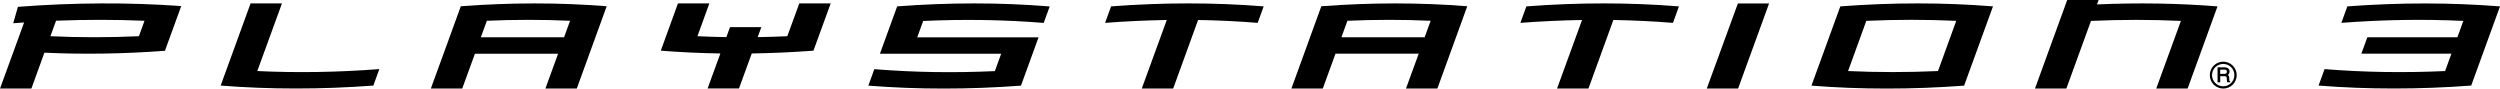 <?xml version="1.0" encoding="utf-8"?>
<!-- Generator: Adobe Illustrator 26.0.2, SVG Export Plug-In . SVG Version: 6.00 Build 0)  -->
<svg version="1.1" xmlns="http://www.w3.org/2000/svg" xmlns:xlink="http://www.w3.org/1999/xlink" x="0px" y="0px"
	 viewBox="0 0 3839 136" style="enable-background:new 0 0 3839 136;" xml:space="preserve">
<style type="text/css">
	.st0{display:none;}
	.st1{display:inline;}
	.st2{fill:#2511ED;}
	.st3{fill:url(#SVGID_1_);}
	.st4{fill:url(#SVGID_00000183967738115924687560000011827625505737104825_);}
	.st5{fill:url(#SVGID_00000031886359884659247400000011794423636943137439_);}
	.st6{fill:url(#SVGID_00000057861200024353778990000002512918077802305444_);}
	.st7{fill:url(#SVGID_00000178899403151871219060000003048931632349834373_);}
	.st8{fill:url(#SVGID_00000023983218874400633850000003231606002862309273_);}
	.st9{fill:url(#SVGID_00000021108672902183867820000008118279199916010675_);}
	.st10{fill:url(#SVGID_00000069366154337895071030000016902268189407135898_);}
	.st11{fill:url(#SVGID_00000111179090772710002640000004297952358664804521_);}
	.st12{fill:url(#SVGID_00000070107262319517464700000007435489166604608385_);}
	.st13{fill:url(#SVGID_00000116914382863089064240000008866078016803186076_);}
	.st14{fill:url(#SVGID_00000029740011986329022920000007249188116293189786_);}
	.st15{fill:url(#SVGID_00000181081250568781435040000013499416652750438324_);}
	.st16{fill:url(#SVGID_00000018212260557627406070000010153130464746245266_);}
	.st17{fill:url(#SVGID_00000108300174484611831720000018388708237599428536_);}
	.st18{fill:url(#SVGID_00000119816568309170043590000007361594185893885346_);}
	.st19{fill:url(#SVGID_00000010273857491754409340000000252493316436340134_);}
	.st20{fill:url(#SVGID_00000173852134945571013070000006282482345467821954_);}
	.st21{fill:url(#SVGID_00000010282016355630751220000009509277693685025212_);}
	.st22{fill:url(#SVGID_00000030481809660267229470000000298156896679903656_);}
	.st23{fill:url(#SVGID_00000090997902368522663740000002584203244919572610_);}
	.st24{fill:url(#SVGID_00000158731551621783061370000015991525785026661022_);}
	.st25{fill:url(#SVGID_00000075866953039233998290000012340901837676835732_);}
	.st26{fill:url(#SVGID_00000148630244717398859360000010391237140134251672_);}
	.st27{fill:url(#SVGID_00000088122501053885793890000005233567351838150029_);}
	.st28{fill:url(#SVGID_00000104688599231330892360000012575668366008624793_);}
	.st29{fill:url(#SVGID_00000069385850054335463460000012019699980281350791_);}
	.st30{fill:url(#SVGID_00000144335858610076350240000015440007743463664043_);}
	.st31{fill:url(#SVGID_00000106132689943948817270000008442598206996220297_);}
	.st32{fill:url(#SVGID_00000028310409632286631180000005900665940207650722_);}
	.st33{fill:url(#SVGID_00000078761375986612836430000005811220669910690992_);}
	.st34{fill:url(#SVGID_00000013164510105593423290000000948427197815168914_);}
	.st35{fill:url(#SVGID_00000011010806794757810230000005103252270960340131_);}
	.st36{fill:url(#SVGID_00000182491104220650741750000015292270750102562987_);}
	.st37{fill:url(#SVGID_00000176751659989528582770000013747153666158349717_);}
	.st38{fill:url(#SVGID_00000096764687925735912850000007279218525372209076_);}
	.st39{fill:url(#SVGID_00000150072508540431761920000009105550489594999209_);}
	.st40{fill:url(#SVGID_00000145027301808430281570000017984068813314738318_);}
	.st41{fill:url(#SVGID_00000165192051585178996380000002519090803263485353_);}
	.st42{fill:url(#SVGID_00000055699936238029903100000001394534790398443185_);}
	.st43{fill:url(#SVGID_00000176024213204279455730000010422606580513652885_);}
	.st44{fill:url(#SVGID_00000018915389395422264110000018294083085515457682_);}
	.st45{fill:url(#SVGID_00000130627297075367792220000003749906331972051867_);}
	.st46{fill:url(#SVGID_00000149361454118907273590000002498663729594191489_);}
	.st47{fill:url(#SVGID_00000155857222850198592460000016157574102053785532_);}
	.st48{fill:url(#SVGID_00000072259914604740013980000016980631586844904621_);}
	.st49{fill:url(#SVGID_00000163064127977094510010000004992514845539231418_);}
	.st50{fill:url(#SVGID_00000025429203618897521000000017726161819570829219_);}
	.st51{fill:url(#SVGID_00000004515507929725532540000005638396966847762312_);}
	.st52{fill:url(#SVGID_00000045607407336557334970000016632942188762763679_);}
	.st53{fill:url(#SVGID_00000042707343042855025740000011927804620761529274_);}
	.st54{fill:url(#SVGID_00000050629402055453471880000000212394087264553111_);}
	.st55{fill:url(#SVGID_00000099650729129555541110000014639286506655685254_);}
	.st56{fill:url(#SVGID_00000158737653683763873430000002000905220755218337_);}
	.st57{fill:url(#SVGID_00000067236875346129166410000017559157747092661387_);}
	.st58{fill:url(#SVGID_00000014600259797523585570000009404551956730220434_);}
	.st59{fill:url(#SVGID_00000116945592942321622640000004898928670364793218_);}
	.st60{fill:url(#SVGID_00000127752451231053367090000000909481395351553430_);}
	.st61{fill:url(#SVGID_00000022526894441966811430000013540841496531609004_);}
	.st62{fill:url(#SVGID_00000176742331476387003880000007851717544121955000_);}
	.st63{fill:url(#SVGID_00000178198262146140683630000002657474640211994009_);}
	.st64{fill:url(#SVGID_00000119813524572813731780000001856019718422995641_);}
	.st65{fill:url(#SVGID_00000086669421258966531420000003285523407019018675_);}
	.st66{fill:url(#SVGID_00000068658209025107040580000008805437518498554019_);}
	.st67{fill:url(#SVGID_00000008869310644602902660000011623454521321166748_);}
	.st68{fill:url(#SVGID_00000181053365419806511300000011920101660523002291_);}
	.st69{fill:url(#SVGID_00000070083271768400736250000016944416272376424628_);}
	.st70{fill:url(#SVGID_00000142168992282148360500000004947425906932595895_);}
	.st71{fill:url(#SVGID_00000083809401451692214570000011800805627093596809_);}
	.st72{fill:url(#SVGID_00000082355322295176805080000014055216172898775728_);}
	.st73{fill:url(#SVGID_00000118393128742936241090000008471030074180295809_);}
	.st74{fill:url(#SVGID_00000133512953972942472170000006105092721497758874_);}
	.st75{fill:#FFFFFF;}
	.st76{fill:url(#SVGID_00000134951620206254512400000001190135168663144337_);}
	.st77{fill:url(#SVGID_00000120545125473772765170000001693732020164317085_);}
	.st78{fill:url(#SVGID_00000084501350771169184640000016409106487614244773_);}
	.st79{fill:url(#SVGID_00000054967654825250584970000008851427667936388528_);}
	.st80{fill:url(#SVGID_00000084499722483798289140000015676238911253139879_);}
	.st81{fill:url(#SVGID_00000153694480216152111670000003911326824551114376_);}
	.st82{fill:url(#SVGID_00000083809237164910760610000010547106286066309293_);}
	.st83{fill:url(#SVGID_00000151521431478756519280000002638468702432797842_);}
	.st84{fill:url(#SVGID_00000043457081286252107270000013615546845456114622_);}
	.st85{fill:url(#SVGID_00000088818289457359789700000009414372899994943365_);}
	.st86{fill:url(#SVGID_00000036225037906047779680000017000354903909437880_);}
	.st87{fill:url(#SVGID_00000137089659525130178840000015844724343922890406_);}
	.st88{fill:url(#SVGID_00000147188419949020794800000007060796542967682180_);}
	.st89{fill:url(#SVGID_00000095324018424632213630000006392805988331883954_);}
	.st90{fill:url(#SVGID_00000096029862835973203950000016549600421426159517_);}
	.st91{fill:url(#SVGID_00000085226744160142909720000009666033109505048202_);}
	.st92{fill:url(#SVGID_00000054961777413897174600000012852319942225597624_);}
	.st93{fill:url(#SVGID_00000163792073860247102990000001828190869975780525_);}
	.st94{fill:url(#SVGID_00000063608834747381607570000014263298032484524719_);}
	.st95{fill:url(#SVGID_00000129199639882915272300000012573729989763671178_);}
	.st96{fill:url(#SVGID_00000156574614728975209610000008598623369941364875_);}
	.st97{fill:url(#SVGID_00000170966234891096118540000004614399055358317209_);}
	.st98{fill:url(#SVGID_00000162311796297956357510000011340631597592937128_);}
	.st99{fill:url(#SVGID_00000074430197765303847090000004934702535092858552_);}
	.st100{fill-rule:evenodd;clip-rule:evenodd;}
	.st101{fill-rule:evenodd;clip-rule:evenodd;fill:#FFFFFF;}
	.st102{fill:url(#SVGID_00000117659945186717278460000003888124166124638898_);}
	.st103{fill:url(#SVGID_00000039117602299438378760000003690516990976890544_);}
	.st104{fill:url(#SVGID_00000006705029222152083290000002136910783573035693_);}
	.st105{fill:url(#SVGID_00000014600382900327077590000002117434176308377264_);}
	.st106{fill:url(#SVGID_00000097476047977460415430000011371648290930417076_);}
	.st107{fill:url(#SVGID_00000088109577309708900350000002021871909236580759_);}
	.st108{fill:url(#SVGID_00000104700226363057789610000016787008051259074196_);}
	.st109{fill:url(#SVGID_00000013905908041448844800000000820060851085754264_);}
	.st110{fill:url(#SVGID_00000118367904353965598560000004117432107294837888_);}
	.st111{fill:url(#SVGID_00000035517841361060562020000014198812730206195848_);}
	.st112{fill:url(#SVGID_00000143595249204409551840000015501983483794812853_);}
	.st113{fill:url(#SVGID_00000123441354898094115590000013089567500184203951_);}
	.st114{fill:url(#SVGID_00000072980146097693579230000002258687771743614857_);}
	.st115{fill:url(#SVGID_00000042722189341379665410000014006513046859737276_);}
	.st116{fill:url(#SVGID_00000122709807056221352310000012009976526811420053_);}
	.st117{fill:url(#SVGID_00000071520675946713164760000014594261265141632946_);}
	.st118{fill:url(#SVGID_00000033330685378376433950000003428020573547119273_);}
	.st119{fill:url(#SVGID_00000011021489438593282930000009977357905131997576_);}
	.st120{fill:url(#SVGID_00000074407732168371226310000017753196530639149244_);}
	.st121{fill:url(#SVGID_00000170972073456946987810000008800698164771735468_);}
	.st122{fill:url(#SVGID_00000091710614015971439510000001831030115579560625_);}
	.st123{fill:url(#SVGID_00000017483231451869920560000002820206879571361190_);}
	.st124{fill:url(#SVGID_00000087376570531648387180000013148288029669136552_);}
	.st125{fill:url(#SVGID_00000157294563308245653560000012526978344290964868_);}
	.st126{fill:url(#SVGID_00000019680499945523290770000017745333861008020104_);}
	.st127{fill:url(#SVGID_00000060014073353766092660000004733180151684180137_);}
	.st128{fill:url(#SVGID_00000148620672842392787670000001174457693096799133_);}
	.st129{fill:url(#SVGID_00000160177765272614423290000005257410696896317355_);}
	.st130{fill:url(#SVGID_00000041257063370674969970000009716011353902620832_);}
	.st131{fill:url(#SVGID_00000043458407697705950230000002014470566167293851_);}
	.st132{fill:url(#SVGID_00000039134402683710308020000002703545474998990252_);}
	.st133{fill:url(#SVGID_00000126319578068343801250000011428299177209579660_);}
	.st134{fill:url(#SVGID_00000175300072901825548120000007124945563548042122_);}
	.st135{fill:url(#SVGID_00000077313605178452334430000017792025347646792352_);}
	.st136{fill:url(#SVGID_00000132770737587055821140000007709691446409865649_);}
	.st137{fill:url(#SVGID_00000172417843771040195270000000714989281900133283_);}
	.st138{fill:url(#SVGID_00000041986764361325953740000011670129021240083094_);}
	.st139{fill:url(#SVGID_00000034773299322913511840000016556289485169031333_);}
	.st140{fill:url(#SVGID_00000028306907035397826620000001671018752474429625_);}
	.st141{fill:url(#SVGID_00000091705164974688967650000003136725865482492856_);}
	.st142{fill:url(#SVGID_00000170981500608900674500000012857778939428709822_);}
	.st143{fill:url(#SVGID_00000045597626380843913530000000741284163049735558_);}
	.st144{fill:url(#SVGID_00000070091578929724012040000008896455635802860195_);}
	.st145{fill:url(#SVGID_00000124876492774861428590000015108518926427056261_);}
	.st146{fill:url(#SVGID_00000094581396029992993750000004598230149477930914_);}
	.st147{fill:url(#SVGID_00000057862361355512578020000011725497390769672345_);}
	.st148{fill:url(#SVGID_00000173152985782093973110000013886009041764518575_);}
	.st149{fill:url(#SVGID_00000116932960782072571320000011320284924001498502_);}
	.st150{fill:url(#SVGID_00000171690217626462698500000005651936479920985737_);}
	.st151{fill:url(#SVGID_00000090983941457989743580000004268195008723506315_);}
	.st152{fill:url(#SVGID_00000004504098034346473370000008056143432230100927_);}
	.st153{fill:url(#SVGID_00000181765630601186159420000014837585236916472229_);}
	.st154{fill:url(#SVGID_00000047034430875926975240000012230695112393438338_);}
	.st155{fill:url(#SVGID_00000080929335450450388210000001606308410999594158_);}
	.st156{fill:url(#SVGID_00000028283271109999468680000002393645993698617527_);}
	.st157{fill:url(#SVGID_00000086663374554453855580000002591498364736701874_);}
	.st158{fill:url(#SVGID_00000110429234442750145980000016594574738745237381_);}
	.st159{fill:url(#SVGID_00000080906410163019350900000003304028072465797300_);}
	.st160{fill:url(#SVGID_00000146489384336864252120000016841936574663938437_);}
	.st161{fill:url(#SVGID_00000078751520969233484700000009691695800830080658_);}
	.st162{fill:url(#SVGID_00000129184042034876758630000007285490527447541690_);}
	.st163{fill:url(#SVGID_00000137100232462394012890000006135697304843092361_);}
	.st164{fill:url(#SVGID_00000071528682384768236250000015114382641789863088_);}
	.st165{fill:url(#SVGID_00000149361858564918559590000010604555898748340875_);}
	.st166{fill:url(#SVGID_00000019655755049972690140000006267720097665335690_);}
	.st167{fill:url(#SVGID_00000118392747363056695840000001460625447821921181_);}
	.st168{fill:url(#SVGID_00000147919417343271647580000012843157599691431831_);}
	.st169{fill:url(#SVGID_00000183248305403092278590000013045500509705440642_);}
	.st170{fill:url(#SVGID_00000049182543010559171930000011020874959533391802_);}
	.st171{fill:url(#SVGID_00000034075085808959528840000000497985782155667348_);}
	.st172{fill:url(#SVGID_00000150794346136551630770000015086434045917819539_);}
	.st173{fill:url(#SVGID_00000121980457411750270500000004358526215372537005_);}
	.st174{fill:url(#SVGID_00000001646943217532200680000015288045182415828133_);}
	.st175{fill:url(#SVGID_00000145023114077464509120000002162231837274122422_);}
	.st176{fill:url(#SVGID_00000142169944181745239900000001115204650014379942_);}
	.st177{fill:url(#SVGID_00000154420792556790361480000006056010155528428446_);}
	.st178{fill:url(#SVGID_00000144332915363068982770000004807384431623402646_);}
	.st179{fill:url(#SVGID_00000020356835435523065970000013219622251049430670_);}
	.st180{fill:url(#SVGID_00000109751485410282850980000004452396351989823629_);}
	.st181{fill:url(#SVGID_00000152223752946007979150000015594942866675789711_);}
	.st182{fill:url(#SVGID_00000007413051022145433160000016290537691258214307_);}
	.st183{fill:url(#SVGID_00000109733744297076477370000003305941382022730920_);}
	.st184{fill:url(#SVGID_00000133500346743694938420000001887860184424259203_);}
	.st185{fill:url(#SVGID_00000013889317253522695200000017401715197279257783_);}
	.st186{fill:url(#SVGID_00000078729804819125008140000011767096175664695718_);}
	.st187{fill:url(#SVGID_00000070115450123352934600000004441391527088697005_);}
	.st188{fill:url(#SVGID_00000092420842293081418570000014949418869737830056_);}
	.st189{fill:url(#SVGID_00000108286620661950866650000017138993959659445915_);}
	.st190{fill:url(#SVGID_00000052817848141093887180000007797921922665858202_);}
	.st191{fill:url(#SVGID_00000107561950547081423120000016965365734568282757_);}
	.st192{fill:url(#SVGID_00000181765619064003592830000014480580209244328121_);}
	.st193{fill:url(#SVGID_00000085224159703597809200000014567303182697953941_);}
	.st194{fill:url(#SVGID_00000095330939965866970860000010801702356693835192_);}
	.st195{fill:url(#SVGID_00000137812186272104948700000008219906975045505941_);}
	.st196{fill:url(#SVGID_00000178179734695135736240000015172265226523747496_);}
	.st197{fill:url(#SVGID_00000117654289572476741910000016687136994669517459_);}
</style>
<g id="Not_Conjoined" class="st0">
	<g class="st1">
		<g>
			<polygon points="900.6,82.4 681,82.4 690.2,57.2 909.8,57.2 			"/>
			<g>
				<polygon points="273.3,23 225.1,23 206.6,74 254.7,74 				"/>
				<polygon points="89.3,23 41.1,23 0,136 48.2,136 				"/>
			</g>
			<path d="M30.3,52.6l-9.2,25.3c75.1,6,152.7,6,232.2,0l9.2-25.3C183,58.7,105.4,58.7,30.3,52.6z"/>
			<path d="M278.3,9.2C197,3.5,113.2,3.9,27.5,10.5c-2.4,8.4-4.8,16.8-7.2,25.2c85-6.5,168.2-6.8,248.8-1.1L278.3,9.2z"/>
			<polygon points="433,5.2 384.8,5.2 342.1,122.6 390.2,122.6 			"/>
			<polygon points="753.4,16 705.2,16 661.6,136 709.7,136 			"/>
			<polygon points="929.3,16 881.1,16 837.5,136 885.6,136 			"/>
			<g>
				<path d="M707.6,9.6l-9.2,25.3c76.7-5.9,151.6-5.9,224.1,0l9.2-25.3C859.1,3.8,784.2,3.8,707.6,9.6z"/>
			</g>
			<polygon points="2222.1,82.4 2002.5,82.4 2011.7,57.2 2231.3,57.2 			"/>
			<polygon points="2074.9,16 2026.7,16 1983.1,136 2031.2,136 			"/>
			<polygon points="2250.8,16 2202.6,16 2159,136 2207.1,136 			"/>
			<g>
				<path d="M2029,9.6l-9.2,25.3c76.7-5.9,151.6-5.9,224.1,0l9.2-25.3C2180.6,3.8,2105.7,3.8,2029,9.6z"/>
			</g>
			<polygon points="2482.8,16 2434.7,16 2391,136 2439.2,136 			"/>
			<polygon points="2716.6,5.3 2668.7,5.3 2620.9,136 2669,136 			"/>
			<g>
				<path d="M2343.9,9.8l-9.2,25.3c80.2-6.1,158.6-6.1,234.4,0l9.2-25.3C2502.4,3.7,2424.1,3.7,2343.9,9.8z"/>
			</g>
			<polygon points="1845.1,16 1797,16 1753.3,136 1801.5,136 			"/>
			<g>
				<path d="M1706.2,9.8l-9.2,25.3c80.2-6.1,158.6-6.1,234.4,0l9.2-25.3C1864.7,3.7,1786.4,3.7,1706.2,9.8z"/>
			</g>
			<polygon points="3800.2,82.4 3626.1,82.4 3635.2,57.2 3809.4,57.2 			"/>
			<polygon points="3836.7,16 3788.6,16 3748.6,125.8 3796.8,125.8 			"/>
			<g>
				<path d="M3604.6,9.8l-9.2,25.3c80.2-6.1,158.6-6.1,234.4,0l9.2-25.3C3763.2,3.7,3684.8,3.7,3604.6,9.8z"/>
			</g>
			<g>
				<path d="M3794.7,131.4l9.2-25.3c-80.2,6.1-158.6,6.1-234.4,0l-9.2,25.3C3636.2,137.5,3714.5,137.5,3794.7,131.4z"/>
			</g>
			<g>
				<path d="M573.2,131.4l9.2-25.3c-80.2,6.1-158.6,6.1-234.4,0l-9.2,25.3C414.7,137.5,493,137.5,573.2,131.4z"/>
			</g>
			<polygon points="1573.2,82.4 1370.1,82.4 1379.3,57.2 1582.4,57.2 			"/>
			<g>
				<polygon points="1423.6,16 1375.4,16 1351.2,82.4 1399.4,82.4 				"/>
				<polygon points="1594.8,57.2 1546.6,57.2 1521.7,125.8 1569.8,125.8 				"/>
			</g>
			<g>
				<path d="M1377.7,9.8l-9.2,25.3c80.2-6.1,158.6-6.1,234.4,0l9.2-25.3C1536.2,3.7,1457.9,3.7,1377.7,9.8z"/>
			</g>
			<g>
				<path d="M1567.8,131.4l9.2-25.3c-80.2,6.1-158.6,6.1-234.4,0l-9.2,25.3C1409.2,137.5,1487.6,137.5,1567.8,131.4z"/>
			</g>
			<g>
				<path d="M1249.1,77.9l9.2-25.3c-80.2,6.1-158.6,6.1-234.4,0l-9.2,25.3C1090.5,84,1168.9,84,1249.1,77.9z"/>
			</g>
			<polygon points="1169.2,41.7 1121,41.7 1086.7,136 1134.8,136 			"/>
			<g>
				<polygon points="1089.3,5.3 1041.1,5.3 1017.2,71.2 1065.3,71.2 				"/>
				<polygon points="1275.5,5.3 1227.4,5.3 1203.4,71.2 1251.5,71.2 				"/>
			</g>
			<polygon points="2871.8,16 2823.7,16 2783.7,125.8 2831.9,125.8 			"/>
			<polygon points="3058,16 3009.9,16 2969.9,125.8 3018.1,125.8 			"/>
			<g>
				<path d="M2826,9.8l-9.2,25.3c80.2-6.1,158.6-6.1,234.4,0l9.2-25.3C2984.5,3.7,2906.2,3.7,2826,9.8z"/>
			</g>
			<g>
				<path d="M3016,131.4l9.2-25.3c-80.2,6.1-158.6,6.1-234.4,0l-9.2,25.3C2857.5,137.5,2935.8,137.5,3016,131.4z"/>
			</g>
			<polygon points="3222.5,0 3174.4,0 3124.9,136 3173,136 			"/>
			<polygon points="3402.9,16 3354.8,16 3311.1,136 3359.3,136 			"/>
			<g>
				<path d="M3170.8,9.8l-9.2,25.3c80.2-6.1,158.6-6.1,234.4,0l9.2-25.3C3329.4,3.7,3251,3.7,3170.8,9.8z"/>
			</g>
			<g id="g416_4_" transform="matrix(1.413,0,0,1.413,-53.084,585.661)">
				<path id="path418_4_" d="M2457.2-336.5c0,0.9-0.2,1.5-0.7,1.8c-0.5,0.4-1.2,0.5-2.1,0.5h-4.5v-4.6h4.7c0.7,0,1.2,0.1,1.6,0.3
					C2456.8-338.1,2457.2-337.5,2457.2-336.5 M2460.4-326c-0.2-0.1-0.4-0.3-0.5-0.7c0-0.3-0.1-0.7-0.1-1.2l-0.1-2
					c0-1-0.2-1.8-0.6-2.2c-0.2-0.4-0.5-0.6-0.9-0.9c0.4-0.4,0.8-0.8,1.2-1.3c0.4-0.6,0.6-1.5,0.6-2.4c0-1.9-0.8-3.3-2.4-4
					c-0.8-0.3-1.8-0.6-3.1-0.6h-7.5v16.3h2.9v-6.6h4.4c0.8,0,1.4,0.1,1.8,0.2c0.5,0.3,0.8,0.9,0.9,1.8l0.1,2.6c0,0.6,0.1,1,0.1,1.3
					l0.2,0.6l0.1,0.2h3.2v-0.9 M2441-332.7c0-3.3,1.2-6.4,3.5-8.7c2.3-2.3,5.4-3.5,8.6-3.5c3.2,0,6.3,1.3,8.5,3.5
					c2.3,2.3,3.6,5.3,3.6,8.7c0,6.7-5.4,12.1-12.1,12.1c-3.2,0-6.3-1.2-8.6-3.5C2442.3-326.5,2441-329.5,2441-332.7 M2453.2-318.2
					c3.9,0,7.6-1.5,10.3-4.2c2.7-2.8,4.2-6.4,4.2-10.3c0-3.9-1.5-7.6-4.2-10.4c-2.8-2.8-6.4-4.3-10.3-4.3c-8.1,0-14.6,6.5-14.6,14.6
					c0,3.9,1.5,7.5,4.2,10.3C2445.6-319.7,2449.3-318.2,2453.2-318.2"/>
			</g>
		</g>
	</g>
</g>
<g id="Conjoined">
	<g>
		<path d="M27.5,10.5c-2.4,8.4-4.8,16.8-7.2,25.2c5.6-0.4,11.1-0.8,16.7-1.2l-6.6,18.2l0,0l-2.8,7.7L0,136h48.2l20-55.1
			c60.3,2.8,122.1,1.8,185.1-2.9l1.4-3.9h0l18.6-51l0,0l5-13.8C197,3.5,113.2,3.9,27.5,10.5z M77.4,55.6l8.7-23.8
			C132,30,177.3,30,221.9,31.9l-8.6,23.7C167.2,57.7,121.9,57.7,77.4,55.6z"/>
		<path d="M707.6,9.6l-2.3,6.4l0,0l-15,41.2l0,0l-1.9,5.3L661.6,136h48.2l19.5-53.5H857L837.5,136h48.2L929.3,16h0l2.3-6.4
			C859.1,3.8,784.2,3.8,707.6,9.6z M738.4,57.2l9.2-25.3c43.3-1.9,85.9-1.9,127.8,0l-9.2,25.3H738.4z"/>
		<path d="M2029,9.6l-2.3,6.4l0,0l-15,41.2l0,0l-1.9,5.3l-26.7,73.4h48.2l19.5-53.5h127.8L2159,136h48.2L2250.8,16h0l2.3-6.4
			C2180.6,3.8,2105.7,3.8,2029,9.6z M2059.9,57.2l9.2-25.3c43.3-1.9,85.9-1.9,127.8,0l-9.2,25.3H2059.9z"/>
		<polygon points="2620.9,136 2669,136 2716.6,5.3 2668.7,5.3 		"/>
		<path d="M2343.9,9.8l-9.2,25.3c31.9-2.4,63.5-3.9,94.7-4.4L2391,136h48.2l38.3-105.3c30.9,0.5,61.4,2,91.5,4.4l9.2-25.3
			C2502.4,3.7,2424.1,3.7,2343.9,9.8z"/>
		<path d="M1706.2,9.8l-9.2,25.3c31.9-2.4,63.5-3.9,94.7-4.4L1753.3,136h48.2l38.3-105.3c30.9,0.5,61.4,2,91.5,4.4l9.2-25.3
			C1864.7,3.7,1786.4,3.7,1706.2,9.8z"/>
		<path d="M3829.8,35.1l9.2-25.3c-75.8-6-154.2-6-234.4,0l-9.2,25.3c63.7-4.9,126.3-5.9,187.3-3l-9.1,25.1h-138.3l-9.2,25.2h138.3
			l-9.7,26.7c-63.1,2.9-124.9,1.9-185.1-3l-9.2,25.3c75.8,6,154.2,6,234.4,0l9.2-25.3c0,0,0,0,0,0L3829.8,35.1
			C3829.8,35.1,3829.8,35.1,3829.8,35.1z"/>
		<path d="M395.1,109.1L433,5.2h-48.2l-42.7,117.3l0,0l-3.2,8.9c75.8,6,154.2,6,234.4,0l9.2-25.3C518.7,111,456.2,112,395.1,109.1z"
			/>
		<path d="M1377.7,9.8l-2.3,6.3l0,0l-24.2,66.4h18.8h29.3h138.1l-9.7,26.7c-63.1,2.9-124.9,1.9-185.1-3l-9.2,25.3
			c75.8,6,154.2,6,234.4,0l9.2-25.3h0l17.8-48.9h-12.4h-35.8h-138.1l9.1-25.1c63.1-2.9,124.9-1.9,185.1,3l9.2-25.3
			C1536.2,3.7,1457.9,3.7,1377.7,9.8z"/>
		<path d="M1209,55.6c-15.2,0.7-30.4,1.2-45.5,1.4l5.6-15.3H1121l-5.6,15.3c-14.9-0.2-29.7-0.7-44.4-1.4l18.3-50.4h-48.2l-18.3,50.3
			l-8.1,22.3c30.1,2.4,60.7,3.8,91.5,4.3l-19.6,53.7h48.2l19.6-53.7c31.2-0.5,62.8-1.9,94.7-4.3l2.5-6.7h0l24-65.9h-48.2L1209,55.6z
			"/>
		<path d="M2826,9.8l-2.3,6.3l0,0l-40,109.8h0l-2,5.6c75.8,6,154.2,6,234.4,0l9.2-25.3c0,0,0,0,0,0l25.9-71.1c0,0,0,0,0,0l9.2-25.3
			C2984.5,3.7,2906.2,3.7,2826,9.8z M2976,109.1c-46.8,2.1-92.8,2.1-138.1,0l28-77.1c46.8-2.1,92.8-2.1,138.1,0L2976,109.1z"/>
		<path d="M3396,35.1l9.2-25.3C3345,5,3283.1,4,3220.1,6.8l2.5-6.8h-48.2l-49.5,136h48.2l37.8-103.9c46.8-2.1,92.8-2.1,138.1,0
			L3311.1,136h48.2L3396,35.1C3396,35.1,3396,35.1,3396,35.1z"/>
		<path d="M3414,94.7c-11.4,0-20.6,9.2-20.6,20.7c0,5.5,2.1,10.7,6,14.6c3.9,3.8,9.2,6,14.7,6c5.5,0,10.7-2.2,14.6-6
			c3.8-3.9,6-9.1,6-14.6c0-5.6-2.2-10.8-6-14.6C3424.6,96.9,3419.5,94.7,3414,94.7z M3414,132.5c-4.5,0-8.9-1.7-12.2-5
			c-3.2-3.2-5-7.5-5-12.1c0-4.7,1.8-9,5-12.2c3.3-3.2,7.7-5,12.2-5c4.6,0,8.9,1.8,12.1,5c3.3,3.2,5,7.5,5,12.2
			C3431.1,124.8,3423.4,132.5,3414,132.5z"/>
		<path d="M3423.4,124c-0.1-0.4-0.1-1-0.1-1.7l-0.1-2.9c-0.1-1.4-0.3-2.5-0.9-3.1c-0.3-0.5-0.8-0.9-1.2-1.2c0.6-0.6,1.2-1.1,1.7-1.8
			c0.6-0.9,0.9-2.1,0.9-3.4c0-2.7-1.2-4.6-3.4-5.7c-1.2-0.5-2.6-0.8-4.3-0.8h-10.7v23h4.1V117h6.2c1.1,0,2,0.2,2.5,0.3
			c0.8,0.5,1.2,1.2,1.3,2.5l0.2,3.6c0.1,0.9,0.1,1.5,0.2,1.8l0.3,0.8l0.1,0.3h4.5V125l-0.3-0.1
			C3423.8,124.8,3423.6,124.5,3423.4,124z M3418.6,112.7c-0.7,0.5-1.7,0.7-3,0.7h-6.3V107h6.7c1,0,1.7,0.1,2.2,0.4
			c0.9,0.4,1.4,1.3,1.4,2.7C3419.6,111.4,3419.2,112.2,3418.6,112.7z"/>
	</g>
</g>
</svg>
